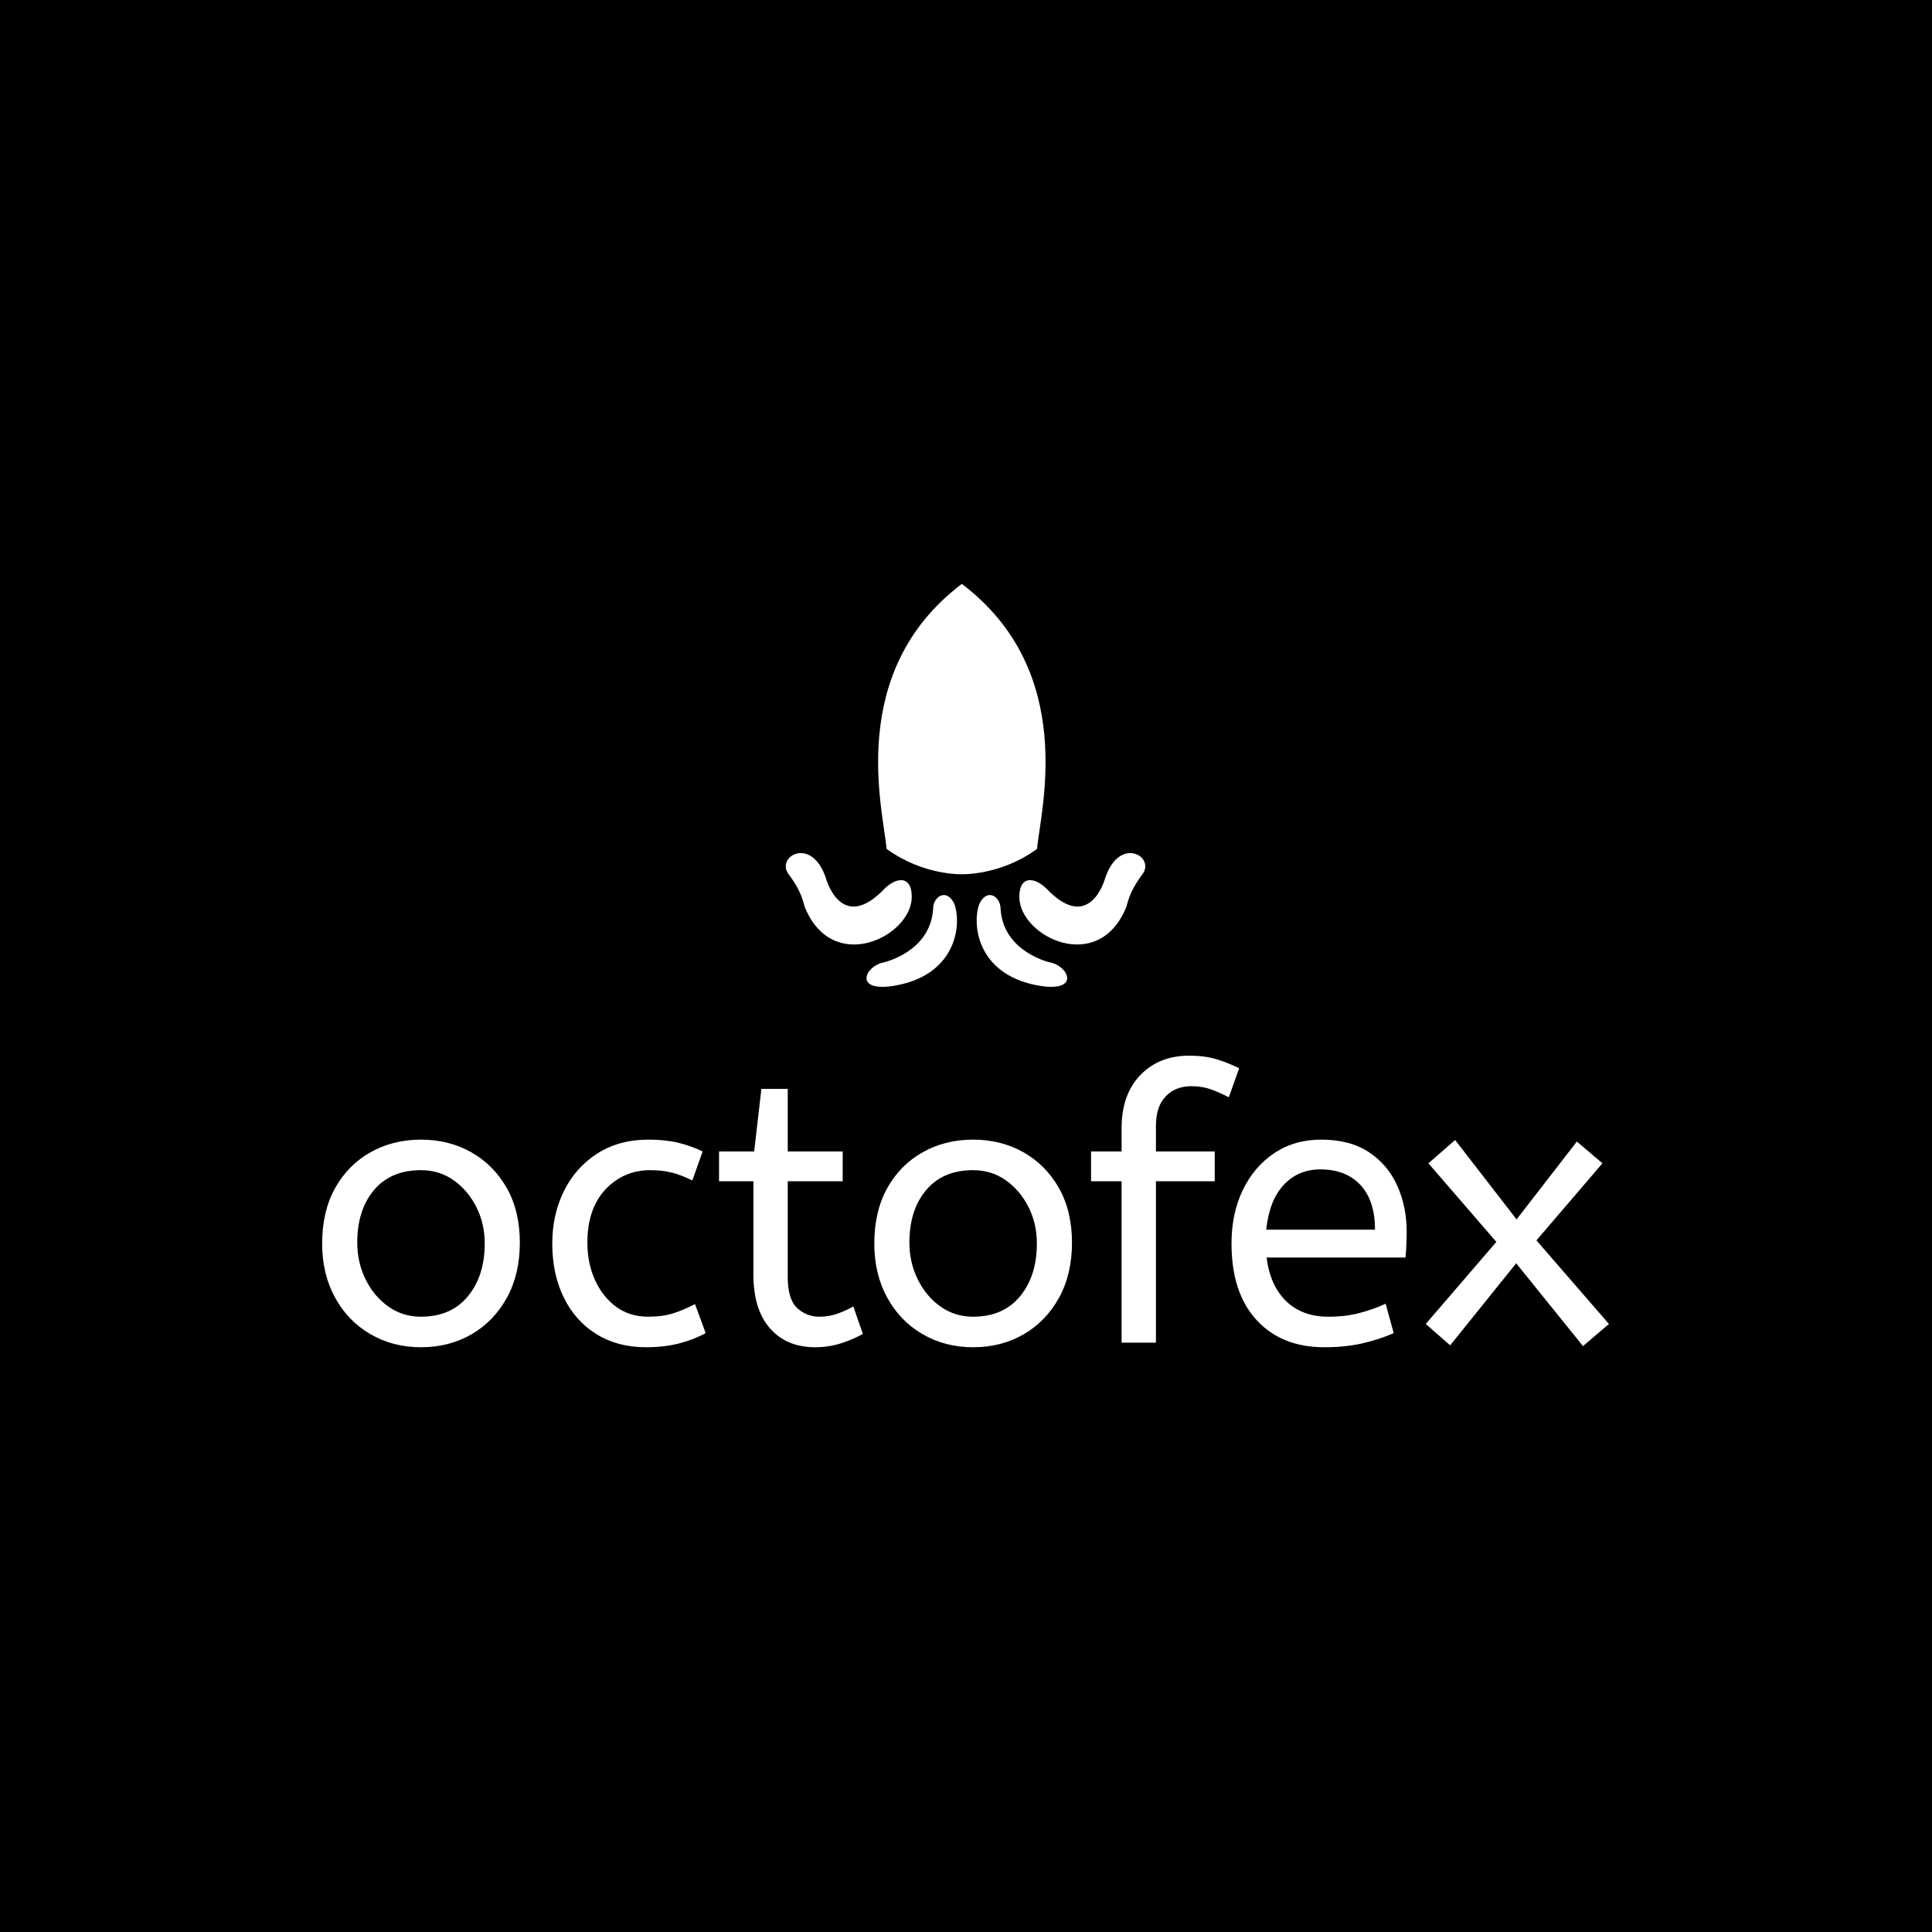 <svg xmlns="http://www.w3.org/2000/svg" version="1.1" xmlns:xlink="http://www.w3.org/1999/xlink" xmlns:svgjs="http://svgjs.dev/svgjs" width="1500" height="1500" viewBox="0 0 1500 1500"><rect width="1500" height="1500" fill="#000000"></rect><g transform="matrix(0.667,0,0,0.667,249.394,452.848)"><svg viewBox="0 0 396 235" data-background-color="#e12c2c" preserveAspectRatio="xMidYMid meet" height="890" width="1500" xmlns="http://www.w3.org/2000/svg" xmlns:xlink="http://www.w3.org/1999/xlink"><g id="tight-bounds" transform="matrix(1,0,0,1,0.24,0.192)"><svg viewBox="0 0 395.52 234.615" height="234.615" width="395.52"><g><svg viewBox="0 0 395.52 234.615" height="234.615" width="395.52"><g transform="matrix(1,0,0,1,0,145.002)"><svg viewBox="0 0 395.52 89.614" height="89.614" width="395.52"><g id="textblocktransform"><svg viewBox="0 0 395.52 89.614" height="89.614" width="395.52" id="textblock"><g><svg viewBox="0 0 395.52 89.614" height="89.614" width="395.52"><g transform="matrix(1,0,0,1,0,0)"><svg width="395.52" viewBox="2 -37.6 168.59 38.2" height="89.614" data-palette-color="#ffffff"><path d="M14.95 0.6L14.95 0.6Q11.25 0.6 8.3-1.13 5.35-2.85 3.68-5.93 2-9 2-13L2-13Q2-17.2 3.7-20.25 5.4-23.3 8.35-24.95 11.3-26.6 14.95-26.6L14.95-26.6Q18.6-26.6 21.53-24.95 24.45-23.3 26.18-20.28 27.9-17.25 27.9-13.1L27.9-13.1Q27.9-8.95 26.2-5.88 24.5-2.8 21.58-1.1 18.65 0.6 14.95 0.6ZM14.95-3.4L14.95-3.4Q18.9-3.4 21.1-6.08 23.3-8.75 23.3-13L23.3-13Q23.3-15.6 22.2-17.78 21.1-19.95 19.23-21.28 17.35-22.6 14.95-22.6L14.95-22.6Q11-22.6 8.8-20 6.6-17.4 6.6-13.1L6.6-13.1Q6.6-10.5 7.7-8.28 8.8-6.05 10.68-4.73 12.55-3.4 14.95-3.4ZM44.4 0.6L44.4 0.6Q40.7 0.6 37.92-1.13 35.15-2.85 33.65-5.93 32.15-9 32.15-13L32.15-13Q32.15-16.75 33.67-19.85 35.2-22.95 38.05-24.78 40.9-26.6 44.75-26.6L44.75-26.6Q46.95-26.6 48.62-26.2 50.3-25.8 51.85-25.05L51.85-25.05 50.5-21.25Q49.1-21.95 47.82-22.28 46.55-22.6 45-22.6L45-22.6Q41.5-22.6 39.12-20.08 36.75-17.55 36.75-13.1L36.75-13.1Q36.75-10.4 37.75-8.2 38.75-6 40.52-4.7 42.3-3.4 44.7-3.4L44.7-3.4Q46.6-3.4 47.95-3.83 49.3-4.25 50.85-5.05L50.85-5.05 52.25-1.25Q50.7-0.4 48.77 0.1 46.85 0.6 44.4 0.6ZM66.59 0.6L66.59 0.6Q62.85 0.6 60.67-1.88 58.5-4.35 58.5-8.95L58.5-8.95 58.5-21.15 54-21.15 54-25.05 58.6-25.05 59.55-33.25 63-33.25 63-25.05 70.2-25.05 70.2-21.15 63-21.15 63-8.6Q63-5.7 64.22-4.55 65.45-3.4 67.15-3.4L67.15-3.4Q68.4-3.4 69.52-3.8 70.65-4.2 71.59-4.75L71.59-4.75 72.84-1.15Q71.84-0.55 70.15 0.03 68.45 0.6 66.59 0.6ZM87.29 0.6L87.29 0.6Q83.59 0.6 80.64-1.13 77.69-2.85 76.02-5.93 74.34-9 74.34-13L74.34-13Q74.34-17.2 76.04-20.25 77.74-23.3 80.69-24.95 83.64-26.6 87.29-26.6L87.29-26.6Q90.94-26.6 93.87-24.95 96.79-23.3 98.52-20.28 100.24-17.25 100.24-13.1L100.24-13.1Q100.24-8.95 98.54-5.88 96.84-2.8 93.92-1.1 90.99 0.6 87.29 0.6ZM87.29-3.4L87.29-3.4Q91.24-3.4 93.44-6.08 95.64-8.75 95.64-13L95.64-13Q95.64-15.6 94.54-17.78 93.44-19.95 91.57-21.28 89.69-22.6 87.29-22.6L87.29-22.6Q83.34-22.6 81.14-20 78.94-17.4 78.94-13.1L78.94-13.1Q78.94-10.5 80.04-8.28 81.14-6.05 83.02-4.73 84.89-3.4 87.29-3.4ZM111.24 0L106.74 0 106.74-21.15 102.74-21.15 102.74-25.05 106.74-25.05 106.74-28.1Q106.74-32.5 109.19-35.05 111.64-37.6 115.59-37.6L115.59-37.6Q117.64-37.6 119.19-37.13 120.74-36.65 122.14-35.95L122.14-35.95 120.79-32.15Q119.74-32.7 118.54-33.15 117.34-33.6 115.89-33.6L115.89-33.6Q113.79-33.6 112.52-32.27 111.24-30.95 111.24-28.4L111.24-28.4 111.24-25.05 118.94-25.05 118.94-21.15 111.24-21.15 111.24 0ZM133.29 0.6L133.29 0.6Q127.69 0.6 124.41-2.98 121.14-6.55 121.14-13L121.14-13Q121.14-16.9 122.61-19.98 124.09-23.05 126.74-24.83 129.39-26.6 132.89-26.6L132.89-26.6Q136.64-26.6 139.11-24.98 141.59-23.35 142.84-20.6 144.09-17.85 144.09-14.55L144.09-14.55Q144.09-12.8 143.94-11.15L143.94-11.15 125.74-11.15Q126.19-7.5 128.29-5.45 130.39-3.4 133.84-3.4L133.84-3.4Q136.09-3.4 137.89-3.88 139.69-4.35 141.34-5.1L141.34-5.1 142.39-1.25Q140.59-0.45 138.34 0.08 136.09 0.6 133.29 0.6ZM125.69-14.8L125.69-14.8 139.94-14.8Q139.94-18.6 138.04-20.65 136.14-22.7 132.79-22.7L132.79-22.7Q129.89-22.7 127.99-20.68 126.09-18.65 125.69-14.8ZM170.59-2.45L167.19 0.45 158.44-10.4 149.79 0.35 146.59-2.45 155.84-13.2 146.94-23.5 150.44-26.55 158.49-16.15 166.39-26.35 169.74-23.5 161.09-13.4 170.59-2.45Z" opacity="1" transform="matrix(1,0,0,1,0,0)" fill="#ffffff" class="wordmark-text-0" data-fill-palette-color="primary" id="text-0"></path></svg></g></svg></g></svg></g></svg></g><g transform="matrix(1,0,0,1,142.506,0)"><svg viewBox="0 0 110.507 123.846" height="123.846" width="110.507"><g><svg xmlns="http://www.w3.org/2000/svg" xmlns:xlink="http://www.w3.org/1999/xlink" version="1.1" x="0" y="0" viewBox="11.359 5.885 79.061 88.604" enable-background="new 0 0 100 100" xml:space="preserve" height="123.846" width="110.507" class="icon-icon-0" data-fill-palette-color="accent" id="icon-0"><path d="M50.074 69.727S58.517 70.046 66.62 64.156C67.297 55.909 75.74 25.324 50.074 5.885 24.411 25.324 32.854 55.908 33.529 64.156 41.633 70.046 50.077 69.727 50.074 69.727" fill="#ffffff" data-fill-palette-color="accent"></path><path d="M20.212 70.665S23.406 82.481 32.582 73.415C35.433 70.254 39.117 69.782 39.061 74.788 38.965 83.448 21.586 92.04 15.498 76.837 14.827 74.024 13.695 72.034 11.964 69.69 9.117 65.856 17.07 61.144 20.212 70.665" fill="#ffffff" data-fill-palette-color="accent"></path><path d="M81.568 70.665S78.374 82.481 69.198 73.415C66.347 70.254 62.663 69.782 62.719 74.788 62.813 83.448 80.195 92.04 86.281 76.837 86.951 74.024 88.083 72.034 89.816 69.69 92.661 65.856 84.709 61.144 81.568 70.665" fill="#ffffff" data-fill-palette-color="accent"></path><path d="M32.861 89.124S43.17 86.867 43.758 77.343C43.758 74.593 46.801 72.63 48.47 76.361 50.141 81.269 48.569 92.265 34.726 94.327 26.283 95.505 28.836 89.909 32.861 89.124" fill="#ffffff" data-fill-palette-color="accent"></path><path d="M69.492 89.124S59.184 86.867 58.595 77.343C58.595 74.593 55.551 72.63 53.883 76.361 52.212 81.269 53.783 92.265 67.627 94.327 76.068 95.505 73.517 89.909 69.492 89.124" fill="#ffffff" data-fill-palette-color="accent"></path></svg></g></svg></g><g></g></svg></g><defs></defs></svg><rect width="395.52" height="234.615" fill="none" stroke="none" visibility="hidden"></rect></g></svg></g></svg>